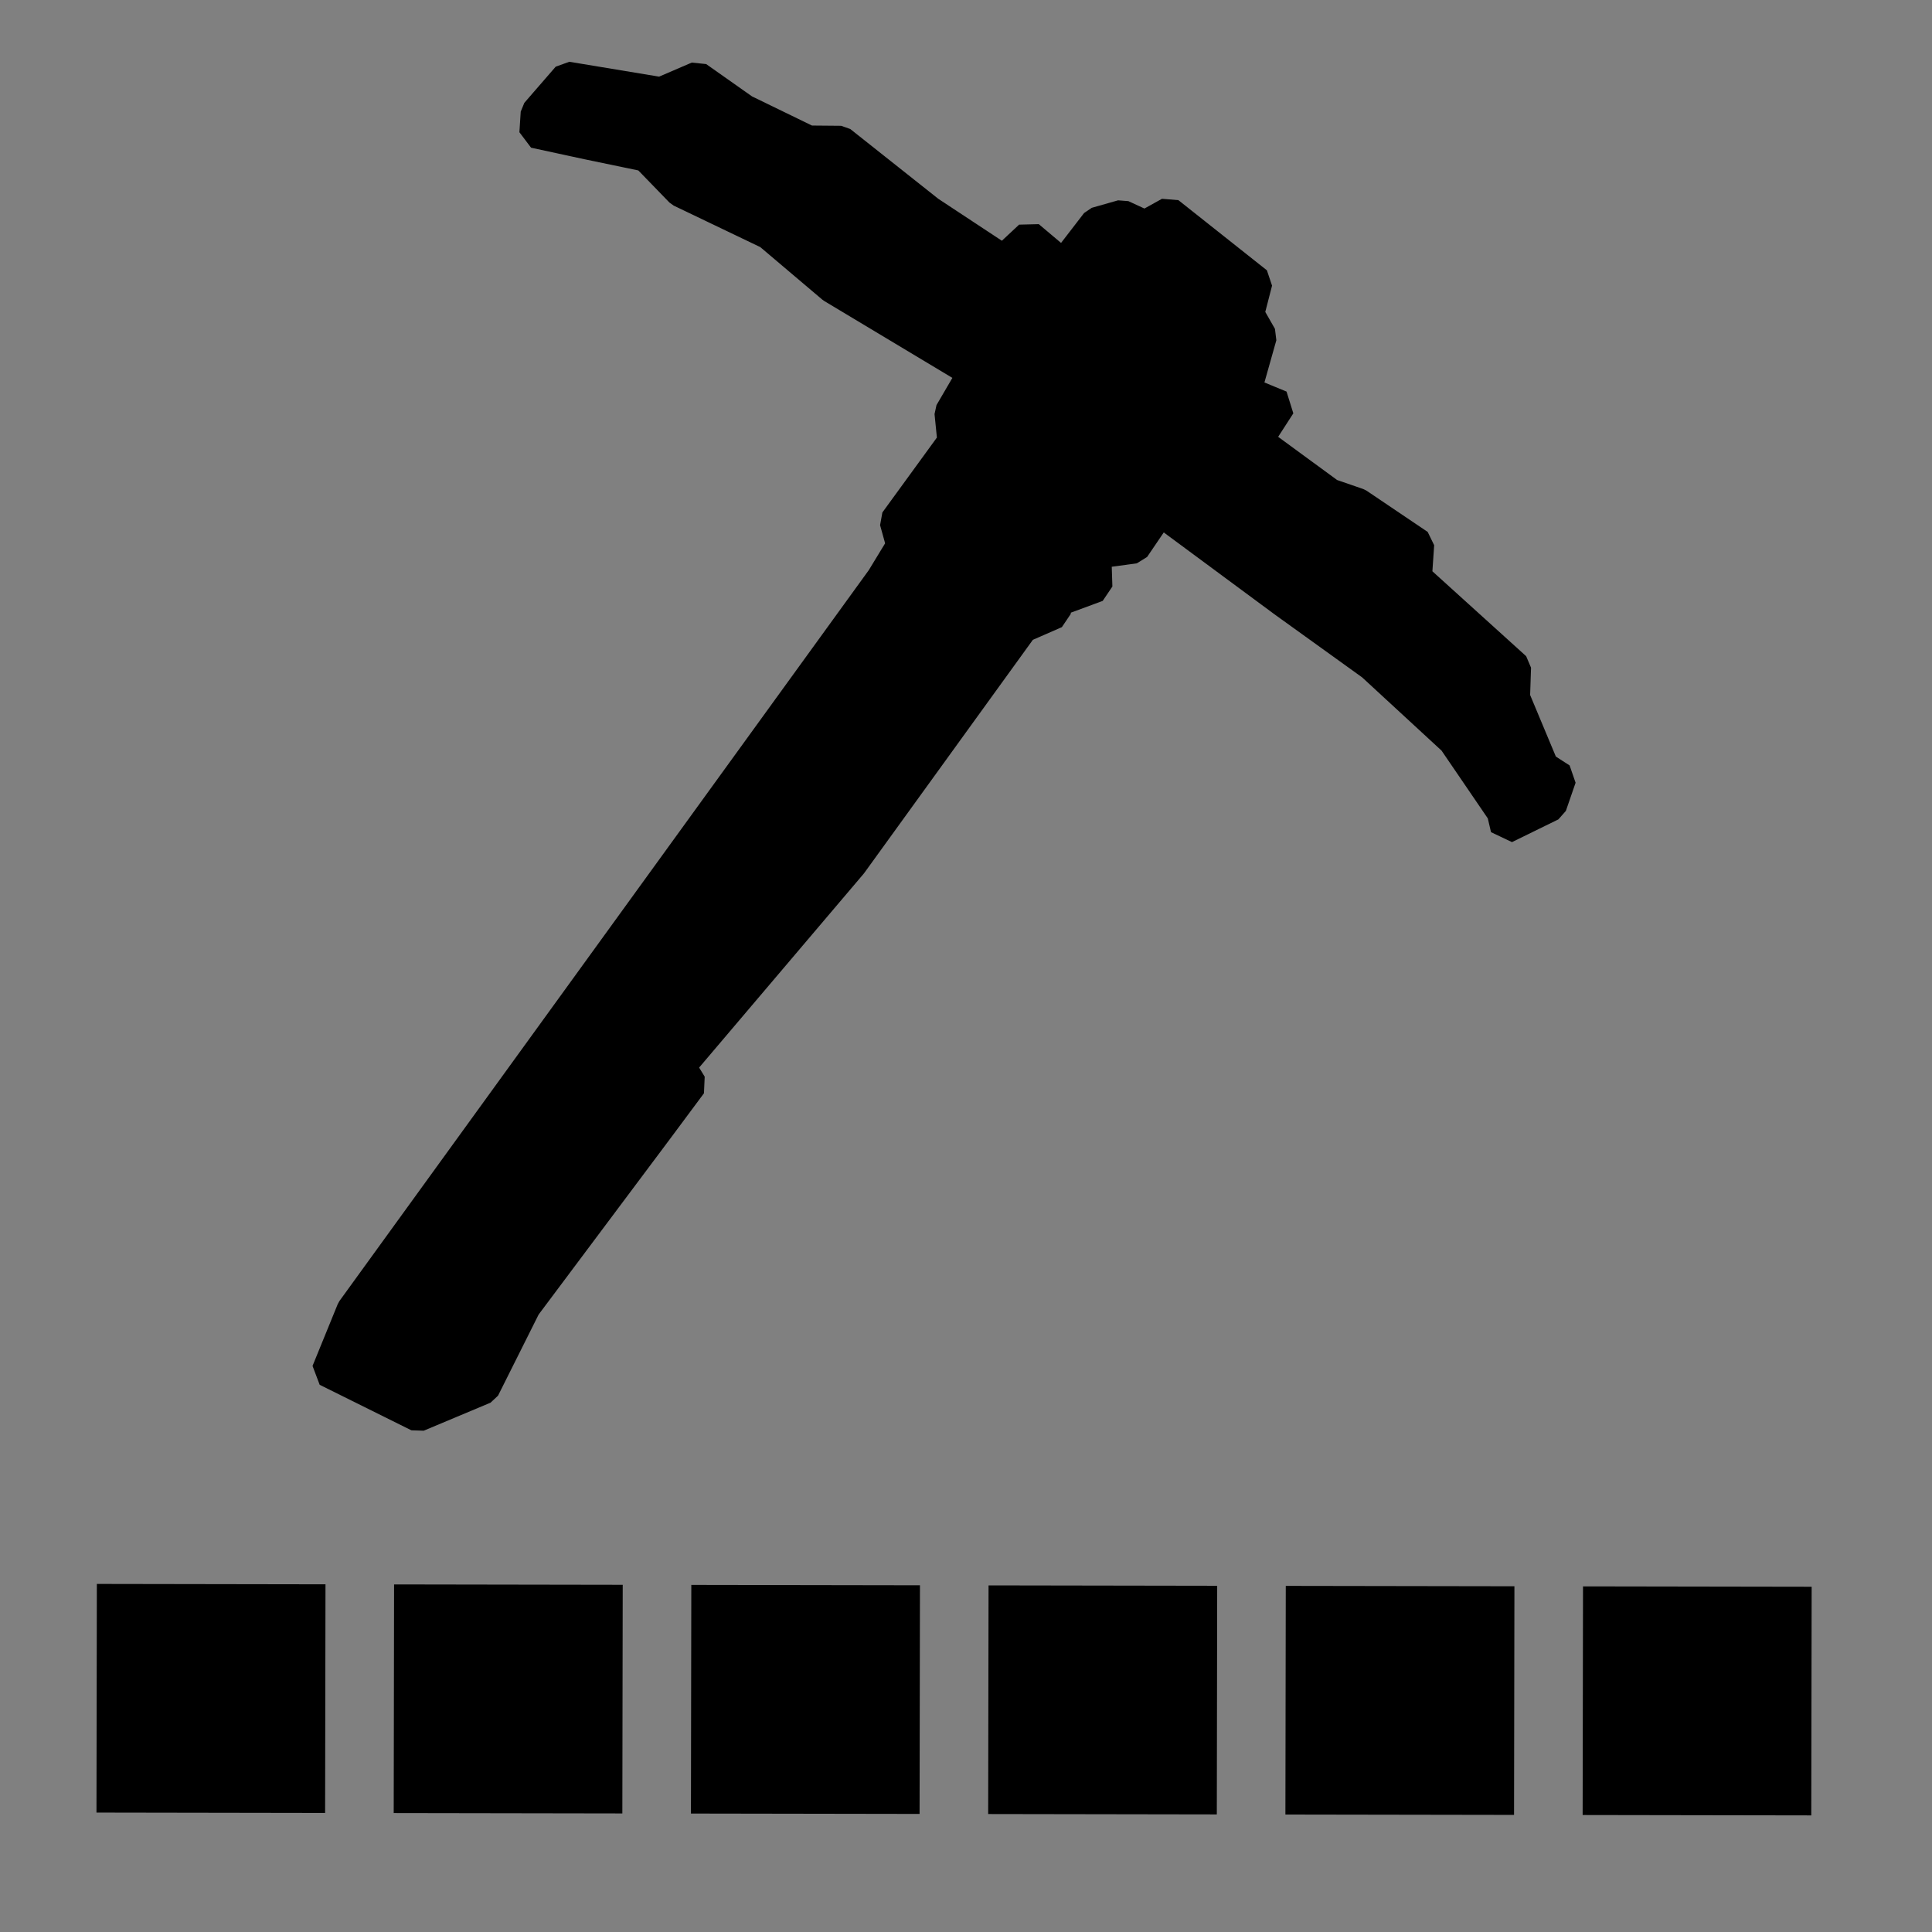 <?xml version="1.0" encoding="UTF-8" standalone="no"?>
<!-- Created using Krita: https://krita.org -->

<svg
   width="256pt"
   height="256pt"
   viewBox="0 0 256 256"
   version="1.1"
   id="svg1"
   sodipodi:docname="pick.svg"
   inkscape:version="1.3.2 (091e20e, 2023-11-25)"
   xmlns:inkscape="http://www.inkscape.org/namespaces/inkscape"
   xmlns:sodipodi="http://sodipodi.sourceforge.net/DTD/sodipodi-0.dtd"
   xmlns="http://www.w3.org/2000/svg"
   xmlns:svg="http://www.w3.org/2000/svg">
  <rect x="0" y="0" width="256" height="256" fill="#808080" stroke="none"/>
  <sodipodi:namedview
     id="namedview1"
     pagecolor="#ffffff"
     bordercolor="#000000"
     borderopacity="0.25"
     inkscape:showpageshadow="2"
     inkscape:pageopacity="0.0"
     inkscape:pagecheckerboard="0"
     inkscape:deskcolor="#d1d1d1"
     inkscape:document-units="pt"
     inkscape:zoom="2.7128906"
     inkscape:cx="202.73578"
     inkscape:cy="169.92945"
     inkscape:window-width="2560"
     inkscape:window-height="1416"
     inkscape:window-x="0"
     inkscape:window-y="0"
     inkscape:window-maximized="1"
     inkscape:current-layer="layer3" />
  <defs
     id="defs1" />
  <path
     id="path38"
     fill="#000000"
     fill-rule="evenodd"
     stroke="#000000"
     stroke-width="3.931"
     stroke-linecap="square"
     stroke-linejoin="bevel"
     d="m 116.73,76.674 -70.154,96.861 -3.343,8.197 12.152,6.031 8.851,-3.712 5.455,-10.902 17.457,-23.333 4.553,-6.125 -1.484,-2.415 22.711,-26.755 22.653,-31.326 4.336,-1.897 0.04,-1.496 5.475,-2.022 -0.14,-4.392 5.078,-0.69 3.359,-4.944 16.302,12.054 11.701,8.419 10.782,9.944 6.458,9.466 0.509,2.182 6.147,-3.01 1.288,-3.734 -2.335,-1.508 -3.809,-9.111 0.134,-4.049 -13.131,-11.891 0.299,-4.406 -8.089,-5.457 -3.734,-1.288 -9.545,-6.993 3.016,-4.669 -4.545,-1.877 2.054,-7.276 -1.677,-2.936 1.095,-4.256 -11.729,-9.298 -3.197,1.773 -3.034,-1.398 -3.486,0.991 -4.306,5.59 -4.519,-3.813 -3.416,3.187 -9.791,-6.458 -11.729,-9.298 -4.31,-0.038 -8.486,-4.125 -6.207,-4.374 -4.858,2.09 -12.465,-2.064 -4.156,4.793 -0.176,2.732 7.084,1.532 7.702,1.6 4.547,4.691 11.699,5.606 8.406,7.118 18.648,11.187 -3.085,5.287 0.387,3.857 -7.665,10.533 0.895,3.225 -2.673,4.394"
     sodipodi:nodetypes="cccccccccccccccccccccccccccccccccccccccccccccccccccccccccccccccc"
     style="display:inline" />
  <path
     id="shape0"
     fill="#000000"
     fill-rule="evenodd"
     stroke="#000000"
     stroke-width="3.649"
     stroke-linecap="square"
     stroke-linejoin="bevel"
     d="m 9.767,65.793 -3.94,31.27 17.011,1.533 5.249,-35.503 2.76,-3.419 -0.608,-1.25 3.645,-4.01 -1.996,-3.558 3.888,-2.742 0.651,-5.511 18.589,2.95 13.243,1.926 13.139,3.575 9.373,5.033 1.354,1.579 3.775,-5.112 -0.538,-3.627 -2.569,-0.243 -7.038,-5.875 -1.623,-3.393 -15.907,-4.174 -1.64,-3.758 -8.999,-1.032 -3.628,0.538 -10.857,-1.675 0.486,-5.138 -4.547,0.399 -1.423,-6.873 -2.638,-1.701 -0.92,-3.975 -13.642,-2.638 -1.874,2.829 -3.098,0.148 -2.447,2.309 -1.154,6.448 -5.355,-1.206 -1.449,4.088 3.047,14.102 -0.277,5.676 1.97,3.011 -1.805,11.959 2.118,2.274 -0.321,4.764"
     sodipodi:nodetypes="ccccccccccccccccccccccccccccccccccccccccccc"
     style="display:none" />
  <g
     inkscape:groupmode="layer"
     id="layer2"
     inkscape:label="impact"
     style="display:none">
    <g
       id="g38"
       transform="matrix(0.717,-0.373,0.373,0.717,9.007,72.681)">
      <path
         style="fill:#000000;stroke:#000000;stroke-width:3;stroke-dasharray:none;stroke-opacity:1"
         d="m 86.078,64.918 9.246,-15.998 -15.605,-3.811 26.045,-10.623 9.572,-10.749 2.58,-23.994 10.13,23.035 19.759,-11.661 -3.645,14.626 20.307,1.254 -11.866,18.641 8.957,21.553 -32.213,4.622 -20.644,11.402 -4.961,-19.996 z"
         id="path12"
         sodipodi:nodetypes="cccccccccccccccc" />
      <path
         style="fill:#ffffff;fill-opacity:1;stroke:#000000;stroke-width:0;stroke-dasharray:none;stroke-opacity:1"
         d="m 112.606,70.175 c -0.282,-1.002 -1.058,-4.039 -1.724,-6.748 -0.666,-2.709 -1.24,-4.945 -1.276,-4.968 -0.036,-0.024 -2.872,0.223 -6.303,0.547 l -6.238,0.59 2.896,-5.079 c 1.593,-2.793 3.019,-5.292 3.169,-5.553 l 0.272,-0.474 -5.886,-1.494 -5.886,-1.494 9.772,-4.001 9.772,-4.001 2.964,-3.365 2.964,-3.365 0.99,-9.428 c 0.665,-6.335 1.056,-9.334 1.191,-9.141 0.111,0.158 1.815,3.991 3.789,8.516 1.973,4.526 3.652,8.27 3.731,8.32 0.079,0.051 3.189,-1.723 6.911,-3.941 3.723,-2.218 6.825,-3.997 6.895,-3.952 0.07,0.045 -0.45,2.427 -1.155,5.293 l -1.282,5.212 1.568,0.117 c 0.863,0.064 3.832,0.259 6.598,0.432 2.766,0.173 5.155,0.33 5.309,0.35 0.186,0.023 -1.112,2.253 -3.879,6.667 l -4.158,6.632 3.065,7.391 c 1.686,4.065 3.022,7.458 2.97,7.541 -0.052,0.083 -5.046,0.858 -11.098,1.722 l -11.003,1.571 -7.054,3.927 c -3.88,2.16 -7.125,3.943 -7.212,3.962 -0.087,0.019 -0.389,-0.785 -0.671,-1.787 z"
         id="path37" />
    </g>
  </g>
  <g
     inkscape:groupmode="layer"
     id="layer3"
     inkscape:label="line">
    <path
       style="fill:#ffffff;fill-opacity:1;stroke:#000000;stroke-width:30.296;stroke-linecap:butt;stroke-dasharray:30.296, 9.089;stroke-dashoffset:0;stroke-opacity:1"
       d="m 12.808,225.027 231,0.38"
       id="path41"
       sodipodi:nodetypes="cc"
       inkscape:highlight-color="#ffb281" />
  </g>
</svg>
